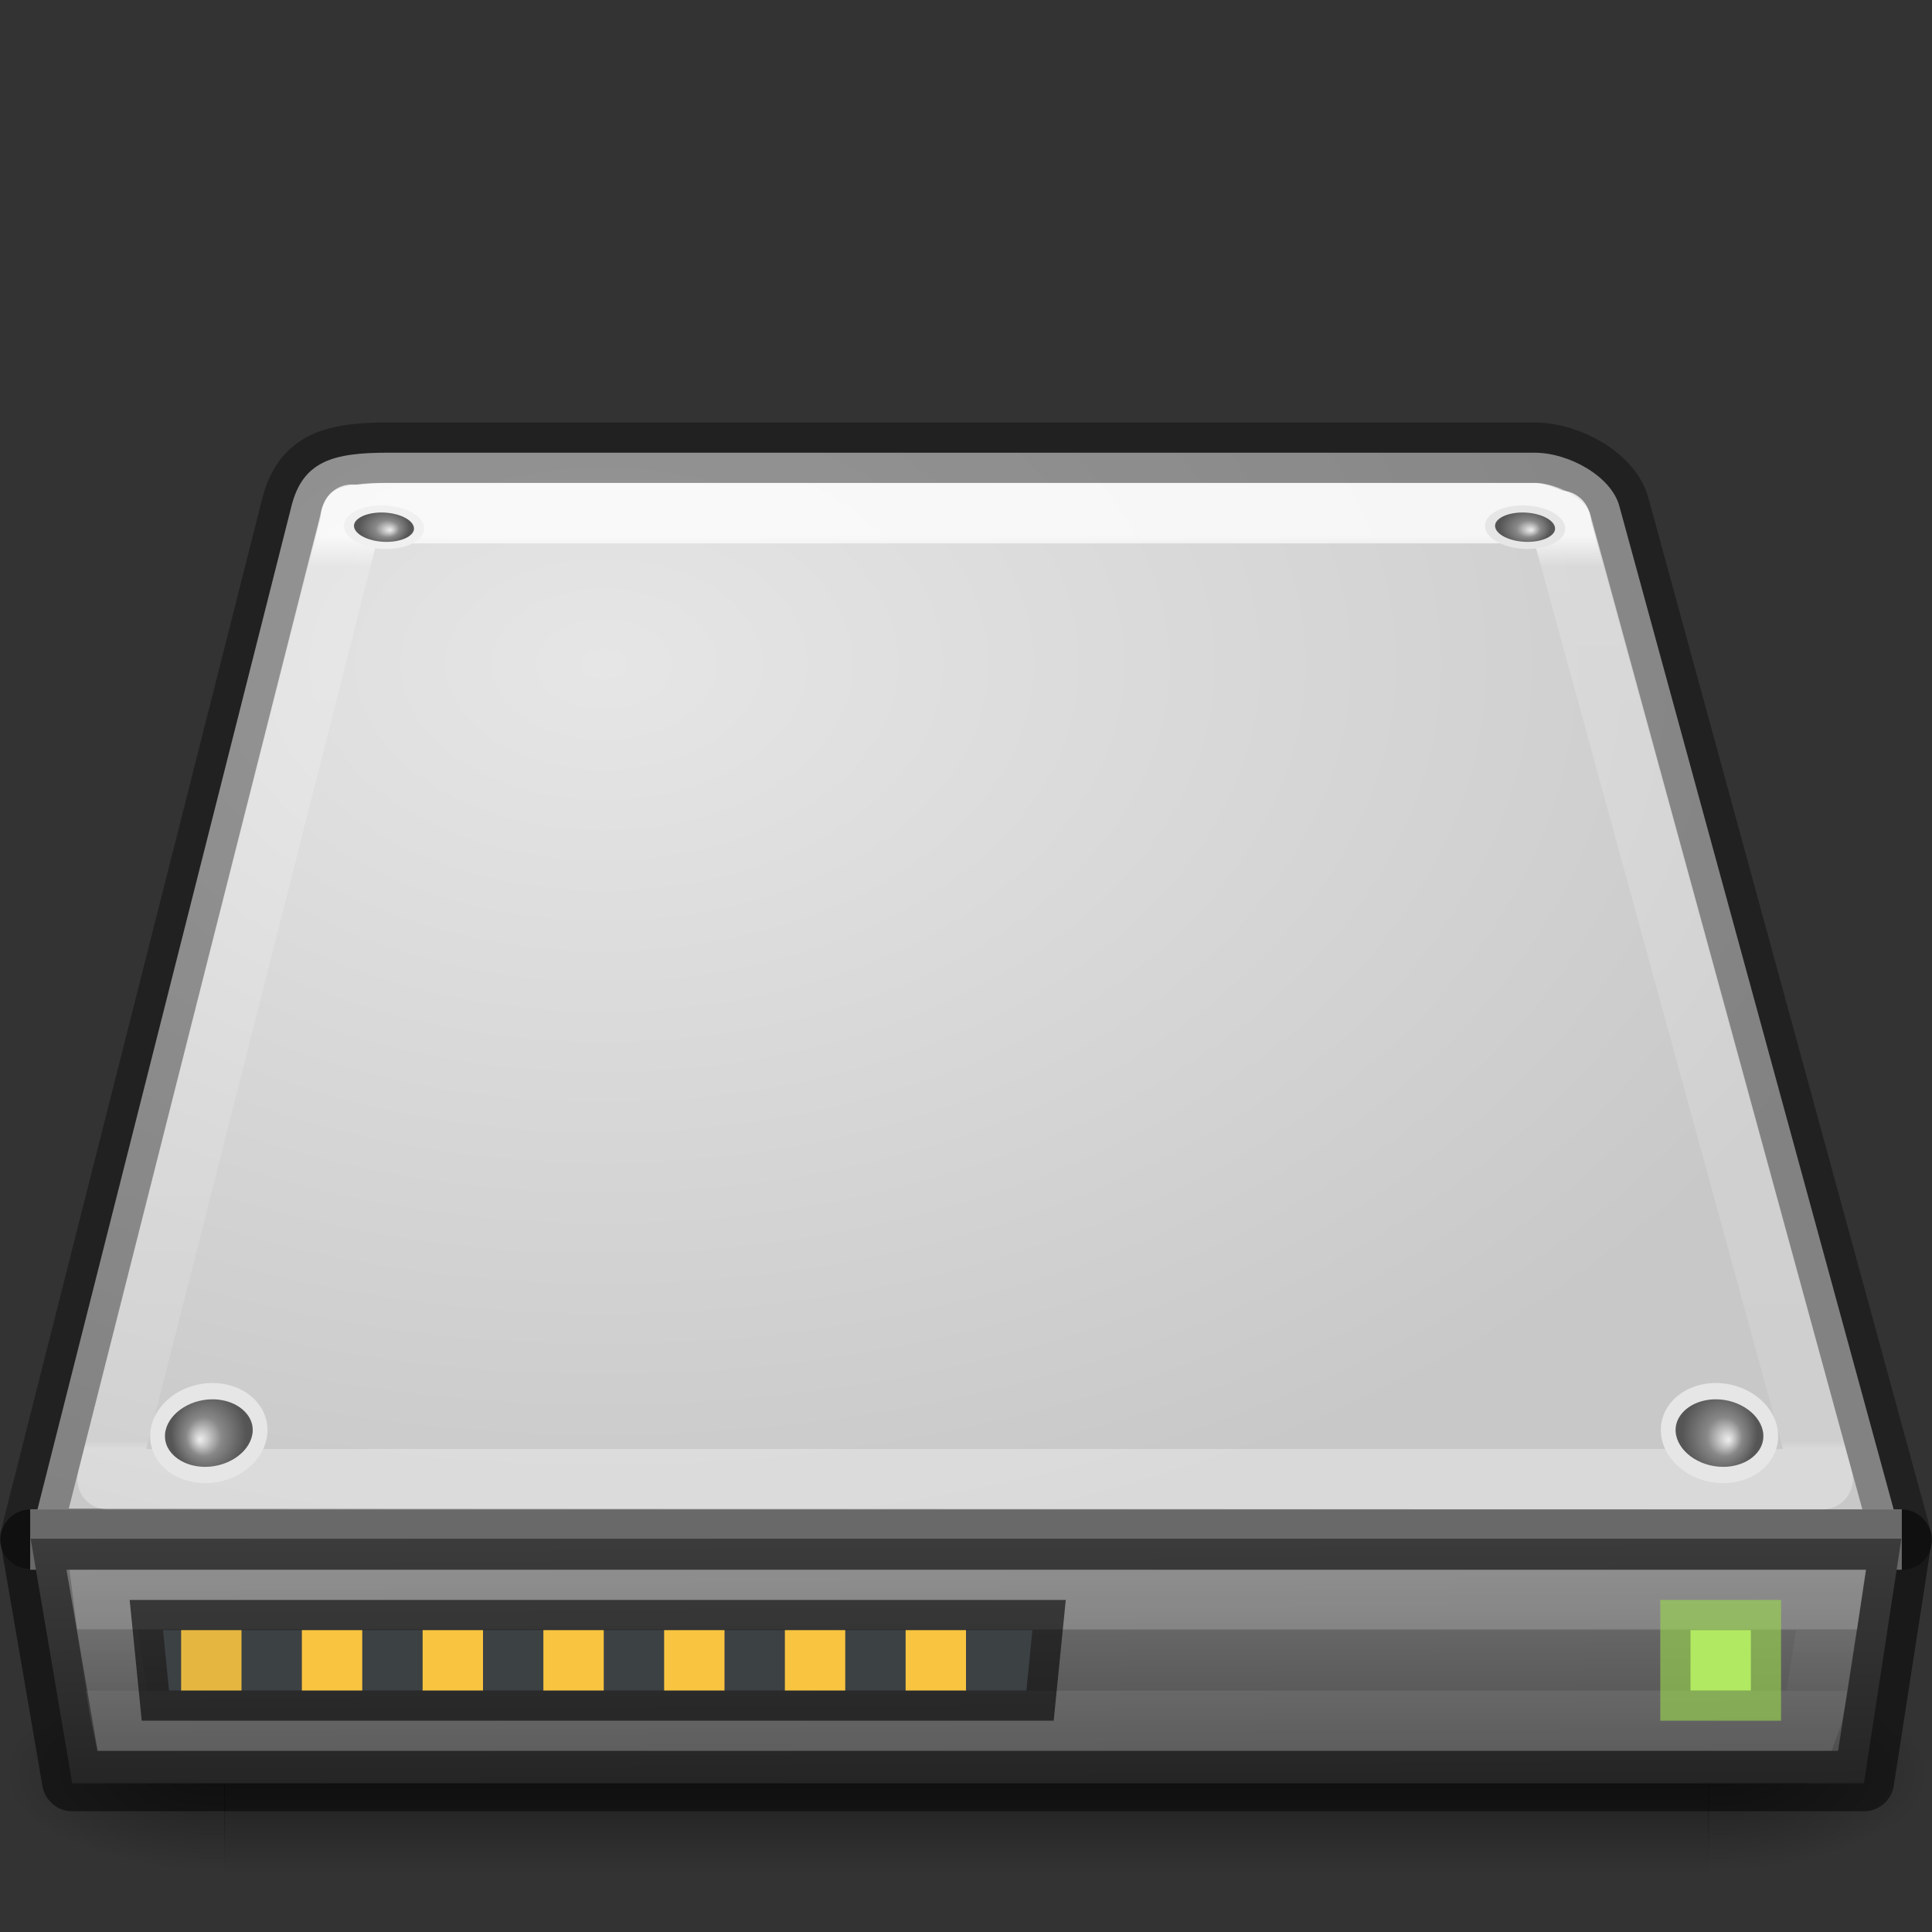 <?xml version="1.0" encoding="UTF-8" standalone="no"?>
<svg xmlns:dc="http://purl.org/dc/elements/1.1/" xmlns:cc="http://creativecommons.org/ns#" xmlns:rdf="http://www.w3.org/1999/02/22-rdf-syntax-ns#" xmlns:svg="http://www.w3.org/2000/svg" xmlns="http://www.w3.org/2000/svg" xmlns:xlink="http://www.w3.org/1999/xlink" xmlns:sodipodi="http://sodipodi.sourceforge.net/DTD/sodipodi-0.dtd" xmlns:inkscape="http://www.inkscape.org/namespaces/inkscape" version="1.0" width="32" height="32" id="svg3786" sodipodi:docname="drive-harddisk-solidstate-32.svg" inkscape:version="0.92.3 (2405546, 2018-03-11)">
  <rect width="100%" height="100%" fill="#333333" stroke="none"/>
  <sodipodi:namedview pagecolor="#ffffff" bordercolor="#666666" borderopacity="1" objecttolerance="10" gridtolerance="10" guidetolerance="10" inkscape:pageopacity="0" inkscape:pageshadow="2" inkscape:window-width="1920" inkscape:window-height="962" id="namedview95" showgrid="true" inkscape:zoom="41.7193" inkscape:cx="14.678206" inkscape:cy="2.5671693" inkscape:window-x="0" inkscape:window-y="30" inkscape:window-maximized="1" inkscape:current-layer="svg3786">
    <inkscape:grid type="xygrid" id="grid902" />
  </sodipodi:namedview>
  <defs id="defs3788">
    <linearGradient id="linearGradient5060">
      <stop id="stop5062" style="stop-color:#000000;stop-opacity:1" offset="0" />
      <stop id="stop5064" style="stop-color:#000000;stop-opacity:0" offset="1" />
    </linearGradient>
    <linearGradient id="linearGradient5048">
      <stop id="stop5050" style="stop-color:#000000;stop-opacity:0" offset="0" />
      <stop id="stop5056" style="stop-color:#000000;stop-opacity:1" offset="0.5" />
      <stop id="stop5052" style="stop-color:#000000;stop-opacity:0" offset="1" />
    </linearGradient>
    <linearGradient x1="29.938" y1="41" x2="30" y2="50" id="linearGradient2465" xlink:href="#linearGradient2215-9" gradientUnits="userSpaceOnUse" gradientTransform="matrix(0.689,0,0,0.507,-3.971,4.455)" />
    <linearGradient x1="302.857" y1="366.648" x2="302.857" y2="609.505" id="linearGradient2471" xlink:href="#linearGradient5048" gradientUnits="userSpaceOnUse" gradientTransform="matrix(0.076,0,0,0.022,1.403,30.139)" />
    <radialGradient cx="605.714" cy="486.648" r="117.143" fx="605.714" fy="486.648" id="radialGradient2473" xlink:href="#linearGradient5060" gradientUnits="userSpaceOnUse" gradientTransform="matrix(0.045,0,0,0.022,20.389,30.139)" />
    <radialGradient cx="605.714" cy="486.648" r="117.143" fx="605.714" fy="486.648" id="radialGradient2475" xlink:href="#linearGradient5060" gradientUnits="userSpaceOnUse" gradientTransform="matrix(-0.045,0,0,0.022,37.611,30.139)" />
    <linearGradient id="linearGradient2215-9">
      <stop id="stop2223-6" style="stop-color:#7a7a7a;stop-opacity:1" offset="0" />
      <stop id="stop2219-1" style="stop-color:#474747;stop-opacity:1" offset="1" />
    </linearGradient>
    <linearGradient id="linearGradient7056-0">
      <stop id="stop7064-4" style="stop-color:#e6e6e6;stop-opacity:1" offset="0" />
      <stop id="stop7060-2" style="stop-color:#c8c8c8;stop-opacity:1" offset="1" />
    </linearGradient>
    <radialGradient cx="10" cy="7.237" r="16" fx="10" fy="7.237" id="radialGradient5024" xlink:href="#linearGradient7056-0" gradientUnits="userSpaceOnUse" gradientTransform="matrix(1.405,0,0,0.938,-4.045,4.215)" />
    <linearGradient id="linearGradient4472">
      <stop id="stop4474" style="stop-color:#ffffff;stop-opacity:1" offset="0" />
      <stop id="stop4476" style="stop-color:#ffffff;stop-opacity:0.235" offset="0.021" />
      <stop id="stop4478" style="stop-color:#ffffff;stop-opacity:0.157" offset="0.992" />
      <stop id="stop4480" style="stop-color:#ffffff;stop-opacity:0.392" offset="1" />
    </linearGradient>
    <linearGradient x1="24" y1="51.346" x2="24" y2="53.354" id="linearGradient3171" xlink:href="#linearGradient4472" gradientUnits="userSpaceOnUse" gradientTransform="matrix(0.588,0,0,0.514,8.832,0.583)" />
    <linearGradient x1="24" y1="6.539" x2="24" y2="42.102" id="linearGradient3168-6" xlink:href="#linearGradient4075-8" gradientUnits="userSpaceOnUse" gradientTransform="matrix(0.262,0,0,0.425,5.067,6.097)" />
    <linearGradient id="linearGradient4075-8">
      <stop id="stop4077-4" style="stop-color:#ffffff;stop-opacity:1" offset="0" />
      <stop id="stop4079-5" style="stop-color:#ffffff;stop-opacity:0.235" offset="0.034" />
      <stop id="stop4081-2" style="stop-color:#ffffff;stop-opacity:0.157" offset="0.992" />
      <stop id="stop4083-4" style="stop-color:#ffffff;stop-opacity:0.392" offset="1" />
    </linearGradient>
    <radialGradient cx="113.065" cy="97.588" r="2.563" fx="113.667" fy="98" id="radialGradient3789" xlink:href="#radialGradient3437" gradientUnits="userSpaceOnUse" gradientTransform="matrix(2.496,0,0,2.496,-223.976,-53.226)" />
    <radialGradient cx="113.065" cy="97.588" r="2.563" fx="113.667" fy="98" id="radialGradient3437" gradientUnits="userSpaceOnUse">
      <stop id="stop3439" style="stop-color:#eeeeee;stop-opacity:1" offset="0" />
      <stop id="stop3441" style="stop-color:#cecece;stop-opacity:1" offset="0.16" />
      <stop id="stop3443" style="stop-color:#888888;stop-opacity:1" offset="0.468" />
      <stop id="stop3445" style="stop-color:#555555;stop-opacity:1" offset="1" />
    </radialGradient>
    <radialGradient cx="113.065" cy="97.588" r="2.563" fx="113.667" fy="98" id="radialGradient3793" xlink:href="#radialGradient3437" gradientUnits="userSpaceOnUse" gradientTransform="matrix(2.496,0,0,2.496,-223.976,-53.226)" />
    <radialGradient cx="141.747" cy="206.426" r="78.728" fx="141.747" fy="206.426" id="radialGradient3831" xlink:href="#linearGradient4035" gradientUnits="userSpaceOnUse" gradientTransform="matrix(0.246,-0.003,0.002,0.178,-19.666,-13.14)" />
    <linearGradient id="linearGradient4035">
      <stop id="stop4037" style="stop-color:#f5f5f5;stop-opacity:1" offset="0" />
      <stop id="stop4039" style="stop-color:#e7e7e7;stop-opacity:1" offset="0.47" />
      <stop id="stop4041" style="stop-color:#8c8c8c;stop-opacity:1" offset="0.693" />
      <stop id="stop4043" style="stop-color:#dddddd;stop-opacity:1" offset="0.835" />
      <stop id="stop4045" style="stop-color:#a8a8a8;stop-opacity:1" offset="1" />
    </linearGradient>
    <radialGradient cx="142.622" cy="191.854" r="78.728" fx="142.622" fy="191.854" id="radialGradient3820" xlink:href="#linearGradient4035" gradientUnits="userSpaceOnUse" gradientTransform="matrix(0.123,0,0,-0.086,-2.074,31.248)" />
    <radialGradient cx="127.317" cy="143.828" r="78.728" fx="127.317" fy="143.828" id="radialGradient3827" xlink:href="#linearGradient5026" gradientUnits="userSpaceOnUse" gradientTransform="matrix(0.121,-0.015,0.005,0.046,-4.417,6.972)" />
    <linearGradient id="linearGradient5026">
      <stop id="stop5028" style="stop-color:#f5f5f5;stop-opacity:1" offset="0" />
      <stop id="stop5030" style="stop-color:#e7e7e7;stop-opacity:1" offset="0.278" />
      <stop id="stop5032" style="stop-color:#8c8c8c;stop-opacity:1" offset="0.524" />
      <stop id="stop5034" style="stop-color:#dddddd;stop-opacity:1" offset="1" />
      <stop id="stop5036" style="stop-color:#a8a8a8;stop-opacity:1" offset="1" />
    </linearGradient>
    <radialGradient cx="113.065" cy="97.588" r="2.563" fx="113.667" fy="98" id="radialGradient3797" xlink:href="#radialGradient3437" gradientUnits="userSpaceOnUse" gradientTransform="matrix(2.496,0,0,2.496,-223.976,-53.226)" />
    <radialGradient cx="113.065" cy="97.588" r="2.563" fx="113.667" fy="98" id="radialGradient3801" xlink:href="#radialGradient3437" gradientUnits="userSpaceOnUse" gradientTransform="matrix(2.496,0,0,2.496,-223.976,-53.226)" />
    <linearGradient x1="7.062" y1="35.281" x2="24.688" y2="35.281" id="linearGradient4238" xlink:href="#linearGradient6309" gradientUnits="userSpaceOnUse" gradientTransform="matrix(0.793,0,0,0.539,-0.578,8.472)" />
    <linearGradient id="linearGradient6309">
      <stop id="stop6311" style="stop-color:#000000;stop-opacity:1" offset="0" />
      <stop id="stop6313" style="stop-color:#bbbbbb;stop-opacity:0" offset="1" />
    </linearGradient>
    <linearGradient x1="12.277" y1="37.206" x2="12.222" y2="33.759" id="linearGradient4235" xlink:href="#linearGradient4236-0" gradientUnits="userSpaceOnUse" gradientTransform="matrix(0.793,0,0,0.539,-1.209,9.187)" />
    <linearGradient id="linearGradient4236-0">
      <stop id="stop4238-4" style="stop-color:#eeeeee;stop-opacity:1" offset="0" />
      <stop id="stop4240-3" style="stop-color:#eeeeee;stop-opacity:0" offset="1" />
    </linearGradient>
  </defs>
  <path d="M 31.502,25.502 26.821,8.381 C 26.689,7.894 25.995,7.498 25.412,7.498 l -18.986,0 c -0.896,0 -1.409,0.132 -1.598,0.883 L 0.498,25.485" id="path6345" style="fill:url(#radialGradient5024);fill-opacity:1;fill-rule:nonzero;stroke:none;stroke-width:0.996;marker:none;visibility:visible;display:inline;overflow:visible;enable-background:accumulate" />
  <path d="M 31.502,25.502 26.821,8.381 C 26.689,7.894 25.995,7.498 25.412,7.498 l -18.986,0 c -0.896,0 -1.409,0.132 -1.598,0.883 L 0.498,25.485 z" id="path6345-9" style="opacity:0.35;color:#000000;fill:none;stroke:#000000;stroke-width:1;stroke-linecap:round;stroke-linejoin:round;stroke-miterlimit:4;stroke-opacity:1;stroke-dasharray:none;stroke-dashoffset:0;marker:none;visibility:visible;display:inline;overflow:visible;enable-background:accumulate" />
  <g transform="matrix(0.667,0,0,0.626,-3.333,3.797)" id="g6029" style="display:inline;enable-background:new">
    <rect width="36.869" height="5.306" x="10.565" y="38.149" id="rect2723" style="opacity:0.402;fill:url(#linearGradient2471);fill-opacity:1;fill-rule:nonzero;stroke:none;stroke-width:0.5;marker:none;visibility:visible;display:inline;overflow:visible" />
    <path d="m 47.417,38.15 c 0,0 0,5.306 0,5.306 2.31,0.01 5.583,-1.189 5.583,-2.653 0,-1.464 -2.577,-2.653 -5.583,-2.653 z" id="path2725" style="opacity:0.402;fill:url(#radialGradient2473);fill-opacity:1;fill-rule:nonzero;stroke:none;stroke-width:0.5;marker:none;visibility:visible;display:inline;overflow:visible" />
    <path d="m 10.583,38.15 c 0,0 0,5.306 0,5.306 C 8.274,43.465 5,42.267 5,40.802 c 0,-1.464 2.577,-2.653 5.583,-2.653 z" id="path2727" style="opacity:0.402;fill:url(#radialGradient2475);fill-opacity:1;fill-rule:nonzero;stroke:none;stroke-width:1;marker:none;visibility:visible;display:inline;overflow:visible" />
  </g>
  <rect width="31" height="1" x="0.5" y="25" id="rect6381" style="fill:#d2d2d3;fill-opacity:1;fill-rule:evenodd;stroke:none;display:inline;enable-background:new" />
  <path d="m 0.508,25.486 30.985,0 -0.62,4.05 -29.677,0 -0.688,-4.05 z" id="rect6431" style="fill:url(#linearGradient2465);fill-opacity:1;fill-rule:evenodd;stroke:none;display:inline;enable-background:new" />
  <path d="m 0.508,25.5 30.985,0 -0.62,4 -29.677,0 -0.688,-4 z" id="rect6431-1" style="opacity:0.5;color:#000000;fill:none;stroke:#000000;stroke-width:1;stroke-linecap:butt;stroke-linejoin:round;stroke-miterlimit:4;stroke-opacity:1;stroke-dasharray:none;stroke-dashoffset:0;marker:none;visibility:visible;display:inline;overflow:visible;enable-background:accumulate" />
  <path d="m 6.438,8.5 c -0.401,0 -0.618,0.059 -0.625,0.062 -0.007,0.003 0.045,-0.118 0,0.062 L 1.781,24.5 30.188,24.5 25.844,8.656 a 1.008,1.008 0 0 1 0,-0.031 c 0.032,0.119 0.016,0.066 -0.094,0 C 25.641,8.559 25.474,8.5 25.406,8.5 L 6.438,8.5 z" id="path4094" style="opacity:0.8;color:#000000;fill:none;stroke:url(#linearGradient3168-6);stroke-width:1;stroke-linecap:round;stroke-linejoin:round;stroke-miterlimit:4;stroke-opacity:1;stroke-dasharray:none;stroke-dashoffset:0;marker:none;visibility:visible;display:inline;overflow:visible;enable-background:accumulate" />
  <path d="m 2.016,28.5 27.978,2e-6 c 0.076,-0.2 0.332,-2 0.332,-2 l -28.608,0 c 0,0 0.186,1.491 0.297,2 z" id="path4497" style="opacity:0.2;color:#000000;fill:none;stroke:url(#linearGradient3171);stroke-width:1;stroke-linecap:round;stroke-linejoin:miter;stroke-miterlimit:4;stroke-opacity:1;stroke-dasharray:none;stroke-dashoffset:0;marker:none;visibility:visible;display:inline;overflow:visible;enable-background:accumulate" />
  <g transform="matrix(0.067,0,0,0.047,2.461,-0.213)" id="g9164" style="display:inline;enable-background:new">
    <path d="m 48.3,190.28 c 0.314,4.248 5.024,7.712 10.514,7.712 5.488,0 9.643,-3.464 9.276,-7.712 -0.364,-4.225 -5.071,-7.637 -10.507,-7.637 -5.438,0.002 -9.593,3.412 -9.284,7.637 z" id="path9166" style="fill:#f0f0f0;fill-opacity:1" />
    <path d="m 51.851,187.292 c -0.502,0.539 -1.076,1.403 -1.076,2.551 0,0.082 0.005,0.165 0.01,0.252 0.217,2.927 3.893,5.401 8.026,5.401 2.353,0 4.505,-0.811 5.752,-2.174 0.537,-0.581 1.148,-1.545 1.038,-2.828 -0.252,-2.902 -3.923,-5.356 -8.021,-5.356 -2.336,0.002 -4.48,0.806 -5.73,2.154 z" id="path9168" style="fill:url(#radialGradient3789);fill-opacity:1" />
  </g>
  <g transform="matrix(0.067,0,0,0.047,21.361,-0.213)" id="g9170" style="display:inline;enable-background:new">
    <path d="m 48.3,190.28 c 0.314,4.248 5.024,7.712 10.514,7.712 5.488,0 9.643,-3.464 9.276,-7.712 -0.364,-4.225 -5.071,-7.637 -10.507,-7.637 -5.438,0.002 -9.593,3.412 -9.284,7.637 z" id="path9172" style="fill:#e6e6e6;fill-opacity:1" />
    <path d="m 51.851,187.292 c -0.502,0.539 -1.076,1.403 -1.076,2.551 0,0.082 0.005,0.165 0.01,0.252 0.217,2.927 3.893,5.401 8.026,5.401 2.353,0 4.505,-0.811 5.752,-2.174 0.537,-0.581 1.148,-1.545 1.038,-2.828 -0.252,-2.902 -3.923,-5.356 -8.021,-5.356 -2.336,0.002 -4.48,0.806 -5.73,2.154 z" id="path9174" style="fill:url(#radialGradient3793);fill-opacity:1" />
  </g>
  <g transform="matrix(-0.098,0,0,0.108,9.162,3.182)" id="g9158" style="display:inline;enable-background:new">
    <path d="m 48.3,190.28 c 0.314,4.248 5.024,7.712 10.514,7.712 5.488,0 9.643,-3.464 9.276,-7.712 -0.364,-4.225 -5.071,-7.637 -10.507,-7.637 -5.438,0.002 -9.593,3.412 -9.284,7.637 z" id="path9160" style="fill:#e6e6e6;fill-opacity:1" />
    <path d="m 51.851,187.292 c -0.502,0.539 -1.076,1.403 -1.076,2.551 0,0.082 0.005,0.165 0.01,0.252 0.217,2.927 3.893,5.401 8.026,5.401 2.353,0 4.505,-0.811 5.752,-2.174 0.537,-0.581 1.148,-1.545 1.038,-2.828 -0.252,-2.902 -3.923,-5.356 -8.021,-5.356 -2.336,0.002 -4.48,0.806 -5.73,2.154 z" id="path9162" style="fill:url(#radialGradient3797);fill-opacity:1" />
  </g>
  <g transform="matrix(0.098,0,0,0.108,22.777,3.182)" id="g9190" style="display:inline;enable-background:new">
    <path d="m 48.3,190.28 c 0.314,4.248 5.024,7.712 10.514,7.712 5.488,0 9.643,-3.464 9.276,-7.712 -0.364,-4.225 -5.071,-7.637 -10.507,-7.637 -5.438,0.002 -9.593,3.412 -9.284,7.637 z" id="path9192" style="fill:#e6e6e6;fill-opacity:1" />
    <path d="m 51.851,187.292 c -0.502,0.539 -1.076,1.403 -1.076,2.551 0,0.082 0.005,0.165 0.01,0.252 0.217,2.927 3.893,5.401 8.026,5.401 2.353,0 4.505,-0.811 5.752,-2.174 0.537,-0.581 1.148,-1.545 1.038,-2.828 -0.252,-2.902 -3.923,-5.356 -8.021,-5.356 -2.336,0.002 -4.48,0.806 -5.73,2.154 z" id="path9194" style="fill:url(#radialGradient3801);fill-opacity:1" />
  </g>
  <rect style="opacity:1;vector-effect:none;fill:#d1ff82;fill-opacity:1;fill-rule:nonzero;stroke:#9bdb4d;stroke-opacity:0.6;paint-order:normal" id="rect904" width="1" height="1" x="28" y="27" />
  <path style="opacity:1;vector-effect:none;fill:#95a3ab;fill-opacity:1;fill-rule:nonzero;stroke:#000000;stroke-width:1;stroke-opacity:0.6;paint-order:normal" d="M 2.7,27 H 17.1 L 17,28 H 2.8 Z" id="rect904-3" inkscape:connector-curvature="0" sodipodi:nodetypes="ccccc" />
  <rect style="opacity:1;vector-effect:none;fill:#f9c440;fill-opacity:0.9;fill-rule:nonzero;stroke:none;stroke-opacity:0.6;paint-order:normal" id="rect922" width="1" height="1" x="3" y="27" />
  <rect style="opacity:1;vector-effect:none;fill:#f9c440;fill-opacity:1;fill-rule:nonzero;stroke:none;stroke-opacity:0.6;paint-order:normal" id="rect924" width="1" height="1" x="5" y="27" />
  <rect style="opacity:1;vector-effect:none;fill:#f9c440;fill-opacity:1;fill-rule:nonzero;stroke:none;stroke-opacity:0.6;paint-order:normal" id="rect926" width="1" height="1" x="7" y="27" />
  <rect style="opacity:1;vector-effect:none;fill:#f9c440;fill-opacity:1;fill-rule:nonzero;stroke:none;stroke-opacity:0.6;paint-order:normal" id="rect928" width="1" height="1" x="9" y="27" />
  <rect style="opacity:1;vector-effect:none;fill:#f9c440;fill-opacity:1;fill-rule:nonzero;stroke:none;stroke-opacity:0.6;paint-order:normal" id="rect930" width="1" height="1" x="11" y="27" />
  <rect style="opacity:1;vector-effect:none;fill:#f9c440;fill-opacity:1;fill-rule:nonzero;stroke:none;stroke-opacity:0.6;paint-order:normal" id="rect932" width="1" height="1" x="13" y="27" />
  <rect style="opacity:1;vector-effect:none;fill:#f9c440;fill-opacity:1;fill-rule:nonzero;stroke:none;stroke-opacity:0.6;paint-order:normal" id="rect932-6" width="1" height="1" x="15" y="27" />
</svg>
